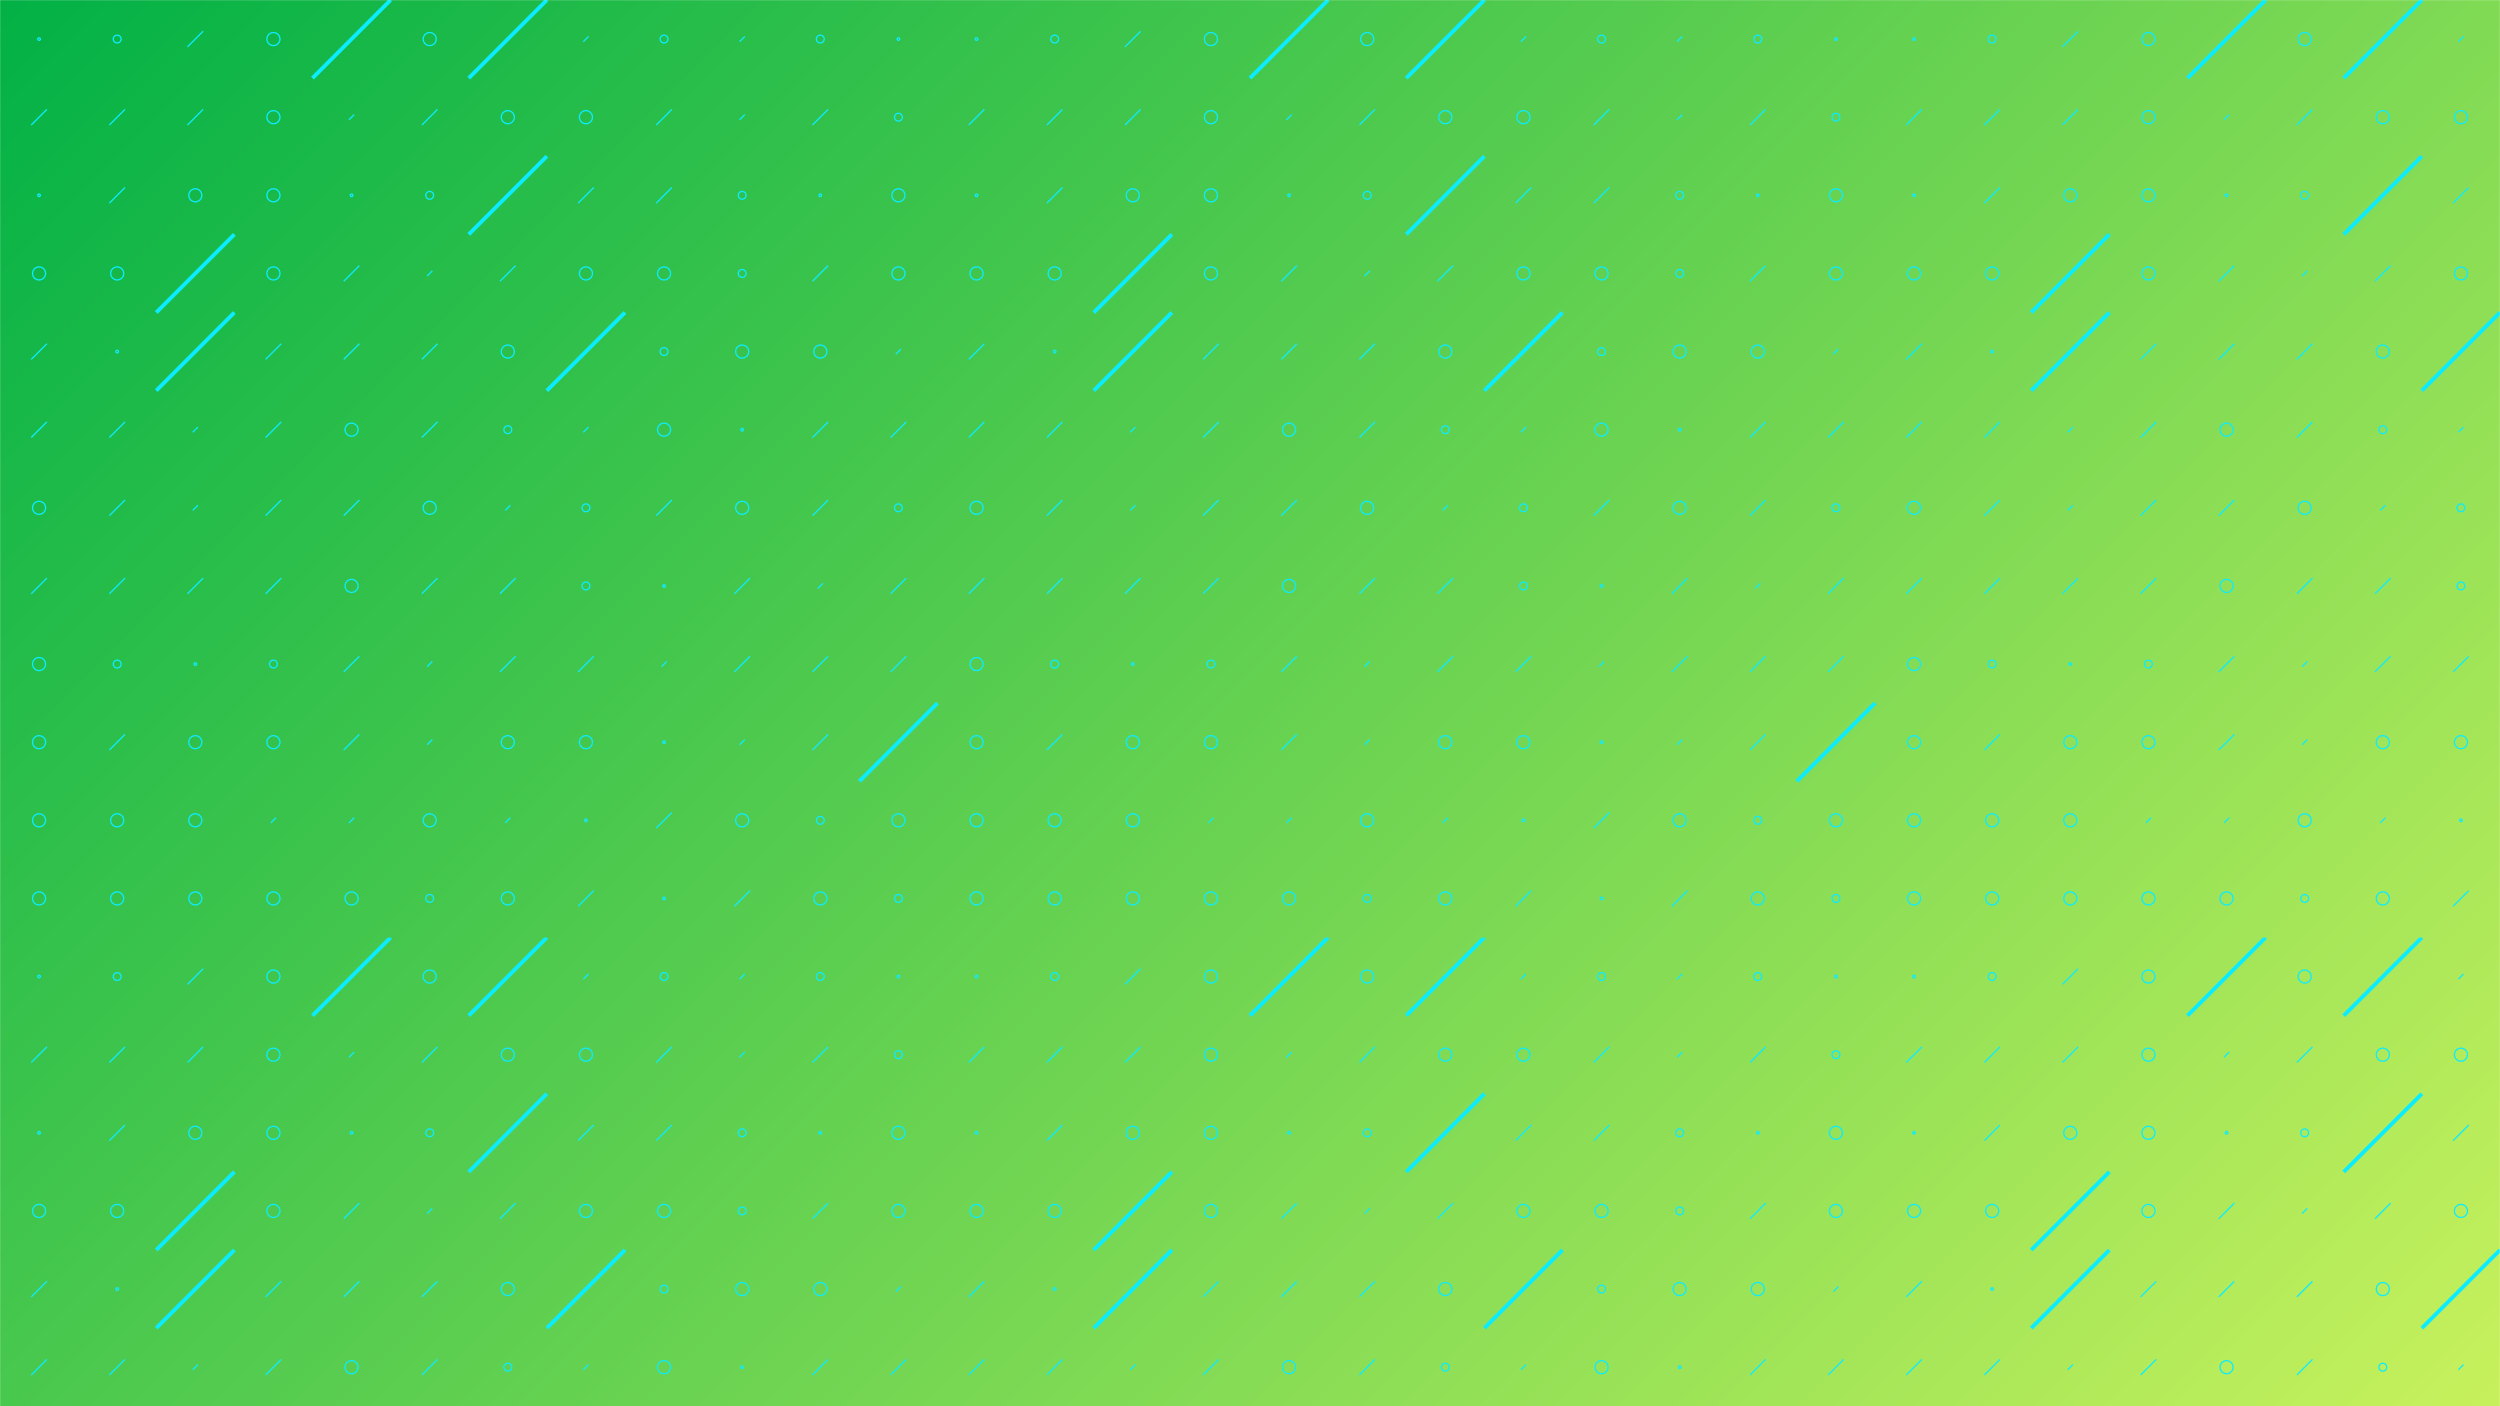 <svg xmlns="http://www.w3.org/2000/svg" version="1.1" xmlns:xlink="http://www.w3.org/1999/xlink" xmlns:svgjs="http://svgjs.com/svgjs" width="1920" height="1080" preserveAspectRatio="none" viewBox="0 0 1920 1080"><g mask="url(&quot;#SvgjsMask1760&quot;)" fill="none"><rect width="1920" height="1080" x="0" y="0" fill="url(#SvgjsLinearGradient1761)"></rect><use xlink:href="#SvgjsSymbol1768" x="0" y="0"></use><use xlink:href="#SvgjsSymbol1768" x="0" y="720"></use><use xlink:href="#SvgjsSymbol1768" x="720" y="0"></use><use xlink:href="#SvgjsSymbol1768" x="720" y="720"></use><use xlink:href="#SvgjsSymbol1768" x="1440" y="0"></use><use xlink:href="#SvgjsSymbol1768" x="1440" y="720"></use></g><defs><mask id="SvgjsMask1760"><rect width="1920" height="1080" fill="#ffffff"></rect></mask><linearGradient x1="89.06%" y1="119.44%" x2="10.94%" y2="-19.44%" gradientUnits="userSpaceOnUse" id="SvgjsLinearGradient1761"><stop stop-color="rgba(199, 241, 92, 1)" offset="0"></stop><stop stop-color="rgba(2, 177, 70, 1)" offset="1"></stop></linearGradient><path d="M-1 0 a1 1 0 1 0 2 0 a1 1 0 1 0 -2 0z" id="SvgjsPath1762"></path><path d="M-3 0 a3 3 0 1 0 6 0 a3 3 0 1 0 -6 0z" id="SvgjsPath1765"></path><path d="M-5 0 a5 5 0 1 0 10 0 a5 5 0 1 0 -10 0z" id="SvgjsPath1764"></path><path d="M2 -2 L-2 2z" id="SvgjsPath1767"></path><path d="M6 -6 L-6 6z" id="SvgjsPath1763"></path><path d="M30 -30 L-30 30z" id="SvgjsPath1766"></path></defs><symbol id="SvgjsSymbol1768"><use xlink:href="#SvgjsPath1762" x="30" y="30" stroke="rgba(12, 236, 255, 1)"></use><use xlink:href="#SvgjsPath1763" x="30" y="90" stroke="rgba(12, 236, 255, 1)"></use><use xlink:href="#SvgjsPath1762" x="30" y="150" stroke="rgba(12, 236, 255, 1)"></use><use xlink:href="#SvgjsPath1764" x="30" y="210" stroke="rgba(12, 236, 255, 1)"></use><use xlink:href="#SvgjsPath1763" x="30" y="270" stroke="rgba(12, 236, 255, 1)"></use><use xlink:href="#SvgjsPath1763" x="30" y="330" stroke="rgba(12, 236, 255, 1)"></use><use xlink:href="#SvgjsPath1764" x="30" y="390" stroke="rgba(12, 236, 255, 1)"></use><use xlink:href="#SvgjsPath1763" x="30" y="450" stroke="rgba(12, 236, 255, 1)"></use><use xlink:href="#SvgjsPath1764" x="30" y="510" stroke="rgba(12, 236, 255, 1)"></use><use xlink:href="#SvgjsPath1764" x="30" y="570" stroke="rgba(12, 236, 255, 1)"></use><use xlink:href="#SvgjsPath1764" x="30" y="630" stroke="rgba(12, 236, 255, 1)"></use><use xlink:href="#SvgjsPath1764" x="30" y="690" stroke="rgba(12, 236, 255, 1)"></use><use xlink:href="#SvgjsPath1765" x="90" y="30" stroke="rgba(12, 236, 255, 1)"></use><use xlink:href="#SvgjsPath1763" x="90" y="90" stroke="rgba(12, 236, 255, 1)"></use><use xlink:href="#SvgjsPath1763" x="90" y="150" stroke="rgba(12, 236, 255, 1)"></use><use xlink:href="#SvgjsPath1764" x="90" y="210" stroke="rgba(12, 236, 255, 1)"></use><use xlink:href="#SvgjsPath1762" x="90" y="270" stroke="rgba(12, 236, 255, 1)"></use><use xlink:href="#SvgjsPath1763" x="90" y="330" stroke="rgba(12, 236, 255, 1)"></use><use xlink:href="#SvgjsPath1763" x="90" y="390" stroke="rgba(12, 236, 255, 1)"></use><use xlink:href="#SvgjsPath1763" x="90" y="450" stroke="rgba(12, 236, 255, 1)"></use><use xlink:href="#SvgjsPath1765" x="90" y="510" stroke="rgba(12, 236, 255, 1)"></use><use xlink:href="#SvgjsPath1763" x="90" y="570" stroke="rgba(12, 236, 255, 1)"></use><use xlink:href="#SvgjsPath1764" x="90" y="630" stroke="rgba(12, 236, 255, 1)"></use><use xlink:href="#SvgjsPath1764" x="90" y="690" stroke="rgba(12, 236, 255, 1)"></use><use xlink:href="#SvgjsPath1763" x="150" y="30" stroke="rgba(12, 236, 255, 1)"></use><use xlink:href="#SvgjsPath1763" x="150" y="90" stroke="rgba(12, 236, 255, 1)"></use><use xlink:href="#SvgjsPath1764" x="150" y="150" stroke="rgba(12, 236, 255, 1)"></use><use xlink:href="#SvgjsPath1766" x="150" y="210" stroke="rgba(12, 236, 255, 1)" stroke-width="3"></use><use xlink:href="#SvgjsPath1766" x="150" y="270" stroke="rgba(12, 236, 255, 1)" stroke-width="3"></use><use xlink:href="#SvgjsPath1767" x="150" y="330" stroke="rgba(12, 236, 255, 1)"></use><use xlink:href="#SvgjsPath1767" x="150" y="390" stroke="rgba(12, 236, 255, 1)"></use><use xlink:href="#SvgjsPath1763" x="150" y="450" stroke="rgba(12, 236, 255, 1)"></use><use xlink:href="#SvgjsPath1762" x="150" y="510" stroke="rgba(12, 236, 255, 1)"></use><use xlink:href="#SvgjsPath1764" x="150" y="570" stroke="rgba(12, 236, 255, 1)"></use><use xlink:href="#SvgjsPath1764" x="150" y="630" stroke="rgba(12, 236, 255, 1)"></use><use xlink:href="#SvgjsPath1764" x="150" y="690" stroke="rgba(12, 236, 255, 1)"></use><use xlink:href="#SvgjsPath1764" x="210" y="30" stroke="rgba(12, 236, 255, 1)"></use><use xlink:href="#SvgjsPath1764" x="210" y="90" stroke="rgba(12, 236, 255, 1)"></use><use xlink:href="#SvgjsPath1764" x="210" y="150" stroke="rgba(12, 236, 255, 1)"></use><use xlink:href="#SvgjsPath1764" x="210" y="210" stroke="rgba(12, 236, 255, 1)"></use><use xlink:href="#SvgjsPath1763" x="210" y="270" stroke="rgba(12, 236, 255, 1)"></use><use xlink:href="#SvgjsPath1763" x="210" y="330" stroke="rgba(12, 236, 255, 1)"></use><use xlink:href="#SvgjsPath1763" x="210" y="390" stroke="rgba(12, 236, 255, 1)"></use><use xlink:href="#SvgjsPath1763" x="210" y="450" stroke="rgba(12, 236, 255, 1)"></use><use xlink:href="#SvgjsPath1765" x="210" y="510" stroke="rgba(12, 236, 255, 1)"></use><use xlink:href="#SvgjsPath1764" x="210" y="570" stroke="rgba(12, 236, 255, 1)"></use><use xlink:href="#SvgjsPath1767" x="210" y="630" stroke="rgba(12, 236, 255, 1)"></use><use xlink:href="#SvgjsPath1764" x="210" y="690" stroke="rgba(12, 236, 255, 1)"></use><use xlink:href="#SvgjsPath1766" x="270" y="30" stroke="rgba(12, 236, 255, 1)" stroke-width="3"></use><use xlink:href="#SvgjsPath1767" x="270" y="90" stroke="rgba(12, 236, 255, 1)"></use><use xlink:href="#SvgjsPath1762" x="270" y="150" stroke="rgba(12, 236, 255, 1)"></use><use xlink:href="#SvgjsPath1763" x="270" y="210" stroke="rgba(12, 236, 255, 1)"></use><use xlink:href="#SvgjsPath1763" x="270" y="270" stroke="rgba(12, 236, 255, 1)"></use><use xlink:href="#SvgjsPath1764" x="270" y="330" stroke="rgba(12, 236, 255, 1)"></use><use xlink:href="#SvgjsPath1763" x="270" y="390" stroke="rgba(12, 236, 255, 1)"></use><use xlink:href="#SvgjsPath1764" x="270" y="450" stroke="rgba(12, 236, 255, 1)"></use><use xlink:href="#SvgjsPath1763" x="270" y="510" stroke="rgba(12, 236, 255, 1)"></use><use xlink:href="#SvgjsPath1763" x="270" y="570" stroke="rgba(12, 236, 255, 1)"></use><use xlink:href="#SvgjsPath1767" x="270" y="630" stroke="rgba(12, 236, 255, 1)"></use><use xlink:href="#SvgjsPath1764" x="270" y="690" stroke="rgba(12, 236, 255, 1)"></use><use xlink:href="#SvgjsPath1764" x="330" y="30" stroke="rgba(12, 236, 255, 1)"></use><use xlink:href="#SvgjsPath1763" x="330" y="90" stroke="rgba(12, 236, 255, 1)"></use><use xlink:href="#SvgjsPath1765" x="330" y="150" stroke="rgba(12, 236, 255, 1)"></use><use xlink:href="#SvgjsPath1767" x="330" y="210" stroke="rgba(12, 236, 255, 1)"></use><use xlink:href="#SvgjsPath1763" x="330" y="270" stroke="rgba(12, 236, 255, 1)"></use><use xlink:href="#SvgjsPath1763" x="330" y="330" stroke="rgba(12, 236, 255, 1)"></use><use xlink:href="#SvgjsPath1764" x="330" y="390" stroke="rgba(12, 236, 255, 1)"></use><use xlink:href="#SvgjsPath1763" x="330" y="450" stroke="rgba(12, 236, 255, 1)"></use><use xlink:href="#SvgjsPath1767" x="330" y="510" stroke="rgba(12, 236, 255, 1)"></use><use xlink:href="#SvgjsPath1767" x="330" y="570" stroke="rgba(12, 236, 255, 1)"></use><use xlink:href="#SvgjsPath1764" x="330" y="630" stroke="rgba(12, 236, 255, 1)"></use><use xlink:href="#SvgjsPath1765" x="330" y="690" stroke="rgba(12, 236, 255, 1)"></use><use xlink:href="#SvgjsPath1766" x="390" y="30" stroke="rgba(12, 236, 255, 1)" stroke-width="3"></use><use xlink:href="#SvgjsPath1764" x="390" y="90" stroke="rgba(12, 236, 255, 1)"></use><use xlink:href="#SvgjsPath1766" x="390" y="150" stroke="rgba(12, 236, 255, 1)" stroke-width="3"></use><use xlink:href="#SvgjsPath1763" x="390" y="210" stroke="rgba(12, 236, 255, 1)"></use><use xlink:href="#SvgjsPath1764" x="390" y="270" stroke="rgba(12, 236, 255, 1)"></use><use xlink:href="#SvgjsPath1765" x="390" y="330" stroke="rgba(12, 236, 255, 1)"></use><use xlink:href="#SvgjsPath1767" x="390" y="390" stroke="rgba(12, 236, 255, 1)"></use><use xlink:href="#SvgjsPath1763" x="390" y="450" stroke="rgba(12, 236, 255, 1)"></use><use xlink:href="#SvgjsPath1763" x="390" y="510" stroke="rgba(12, 236, 255, 1)"></use><use xlink:href="#SvgjsPath1764" x="390" y="570" stroke="rgba(12, 236, 255, 1)"></use><use xlink:href="#SvgjsPath1767" x="390" y="630" stroke="rgba(12, 236, 255, 1)"></use><use xlink:href="#SvgjsPath1764" x="390" y="690" stroke="rgba(12, 236, 255, 1)"></use><use xlink:href="#SvgjsPath1767" x="450" y="30" stroke="rgba(12, 236, 255, 1)"></use><use xlink:href="#SvgjsPath1764" x="450" y="90" stroke="rgba(12, 236, 255, 1)"></use><use xlink:href="#SvgjsPath1763" x="450" y="150" stroke="rgba(12, 236, 255, 1)"></use><use xlink:href="#SvgjsPath1764" x="450" y="210" stroke="rgba(12, 236, 255, 1)"></use><use xlink:href="#SvgjsPath1766" x="450" y="270" stroke="rgba(12, 236, 255, 1)" stroke-width="3"></use><use xlink:href="#SvgjsPath1767" x="450" y="330" stroke="rgba(12, 236, 255, 1)"></use><use xlink:href="#SvgjsPath1765" x="450" y="390" stroke="rgba(12, 236, 255, 1)"></use><use xlink:href="#SvgjsPath1765" x="450" y="450" stroke="rgba(12, 236, 255, 1)"></use><use xlink:href="#SvgjsPath1763" x="450" y="510" stroke="rgba(12, 236, 255, 1)"></use><use xlink:href="#SvgjsPath1764" x="450" y="570" stroke="rgba(12, 236, 255, 1)"></use><use xlink:href="#SvgjsPath1762" x="450" y="630" stroke="rgba(12, 236, 255, 1)"></use><use xlink:href="#SvgjsPath1763" x="450" y="690" stroke="rgba(12, 236, 255, 1)"></use><use xlink:href="#SvgjsPath1765" x="510" y="30" stroke="rgba(12, 236, 255, 1)"></use><use xlink:href="#SvgjsPath1763" x="510" y="90" stroke="rgba(12, 236, 255, 1)"></use><use xlink:href="#SvgjsPath1763" x="510" y="150" stroke="rgba(12, 236, 255, 1)"></use><use xlink:href="#SvgjsPath1764" x="510" y="210" stroke="rgba(12, 236, 255, 1)"></use><use xlink:href="#SvgjsPath1765" x="510" y="270" stroke="rgba(12, 236, 255, 1)"></use><use xlink:href="#SvgjsPath1764" x="510" y="330" stroke="rgba(12, 236, 255, 1)"></use><use xlink:href="#SvgjsPath1763" x="510" y="390" stroke="rgba(12, 236, 255, 1)"></use><use xlink:href="#SvgjsPath1762" x="510" y="450" stroke="rgba(12, 236, 255, 1)"></use><use xlink:href="#SvgjsPath1767" x="510" y="510" stroke="rgba(12, 236, 255, 1)"></use><use xlink:href="#SvgjsPath1762" x="510" y="570" stroke="rgba(12, 236, 255, 1)"></use><use xlink:href="#SvgjsPath1763" x="510" y="630" stroke="rgba(12, 236, 255, 1)"></use><use xlink:href="#SvgjsPath1762" x="510" y="690" stroke="rgba(12, 236, 255, 1)"></use><use xlink:href="#SvgjsPath1767" x="570" y="30" stroke="rgba(12, 236, 255, 1)"></use><use xlink:href="#SvgjsPath1767" x="570" y="90" stroke="rgba(12, 236, 255, 1)"></use><use xlink:href="#SvgjsPath1765" x="570" y="150" stroke="rgba(12, 236, 255, 1)"></use><use xlink:href="#SvgjsPath1765" x="570" y="210" stroke="rgba(12, 236, 255, 1)"></use><use xlink:href="#SvgjsPath1764" x="570" y="270" stroke="rgba(12, 236, 255, 1)"></use><use xlink:href="#SvgjsPath1762" x="570" y="330" stroke="rgba(12, 236, 255, 1)"></use><use xlink:href="#SvgjsPath1764" x="570" y="390" stroke="rgba(12, 236, 255, 1)"></use><use xlink:href="#SvgjsPath1763" x="570" y="450" stroke="rgba(12, 236, 255, 1)"></use><use xlink:href="#SvgjsPath1763" x="570" y="510" stroke="rgba(12, 236, 255, 1)"></use><use xlink:href="#SvgjsPath1767" x="570" y="570" stroke="rgba(12, 236, 255, 1)"></use><use xlink:href="#SvgjsPath1764" x="570" y="630" stroke="rgba(12, 236, 255, 1)"></use><use xlink:href="#SvgjsPath1763" x="570" y="690" stroke="rgba(12, 236, 255, 1)"></use><use xlink:href="#SvgjsPath1765" x="630" y="30" stroke="rgba(12, 236, 255, 1)"></use><use xlink:href="#SvgjsPath1763" x="630" y="90" stroke="rgba(12, 236, 255, 1)"></use><use xlink:href="#SvgjsPath1762" x="630" y="150" stroke="rgba(12, 236, 255, 1)"></use><use xlink:href="#SvgjsPath1763" x="630" y="210" stroke="rgba(12, 236, 255, 1)"></use><use xlink:href="#SvgjsPath1764" x="630" y="270" stroke="rgba(12, 236, 255, 1)"></use><use xlink:href="#SvgjsPath1763" x="630" y="330" stroke="rgba(12, 236, 255, 1)"></use><use xlink:href="#SvgjsPath1763" x="630" y="390" stroke="rgba(12, 236, 255, 1)"></use><use xlink:href="#SvgjsPath1767" x="630" y="450" stroke="rgba(12, 236, 255, 1)"></use><use xlink:href="#SvgjsPath1763" x="630" y="510" stroke="rgba(12, 236, 255, 1)"></use><use xlink:href="#SvgjsPath1763" x="630" y="570" stroke="rgba(12, 236, 255, 1)"></use><use xlink:href="#SvgjsPath1765" x="630" y="630" stroke="rgba(12, 236, 255, 1)"></use><use xlink:href="#SvgjsPath1764" x="630" y="690" stroke="rgba(12, 236, 255, 1)"></use><use xlink:href="#SvgjsPath1762" x="690" y="30" stroke="rgba(12, 236, 255, 1)"></use><use xlink:href="#SvgjsPath1765" x="690" y="90" stroke="rgba(12, 236, 255, 1)"></use><use xlink:href="#SvgjsPath1764" x="690" y="150" stroke="rgba(12, 236, 255, 1)"></use><use xlink:href="#SvgjsPath1764" x="690" y="210" stroke="rgba(12, 236, 255, 1)"></use><use xlink:href="#SvgjsPath1767" x="690" y="270" stroke="rgba(12, 236, 255, 1)"></use><use xlink:href="#SvgjsPath1763" x="690" y="330" stroke="rgba(12, 236, 255, 1)"></use><use xlink:href="#SvgjsPath1765" x="690" y="390" stroke="rgba(12, 236, 255, 1)"></use><use xlink:href="#SvgjsPath1763" x="690" y="450" stroke="rgba(12, 236, 255, 1)"></use><use xlink:href="#SvgjsPath1763" x="690" y="510" stroke="rgba(12, 236, 255, 1)"></use><use xlink:href="#SvgjsPath1766" x="690" y="570" stroke="rgba(12, 236, 255, 1)" stroke-width="3"></use><use xlink:href="#SvgjsPath1764" x="690" y="630" stroke="rgba(12, 236, 255, 1)"></use><use xlink:href="#SvgjsPath1765" x="690" y="690" stroke="rgba(12, 236, 255, 1)"></use></symbol></svg>